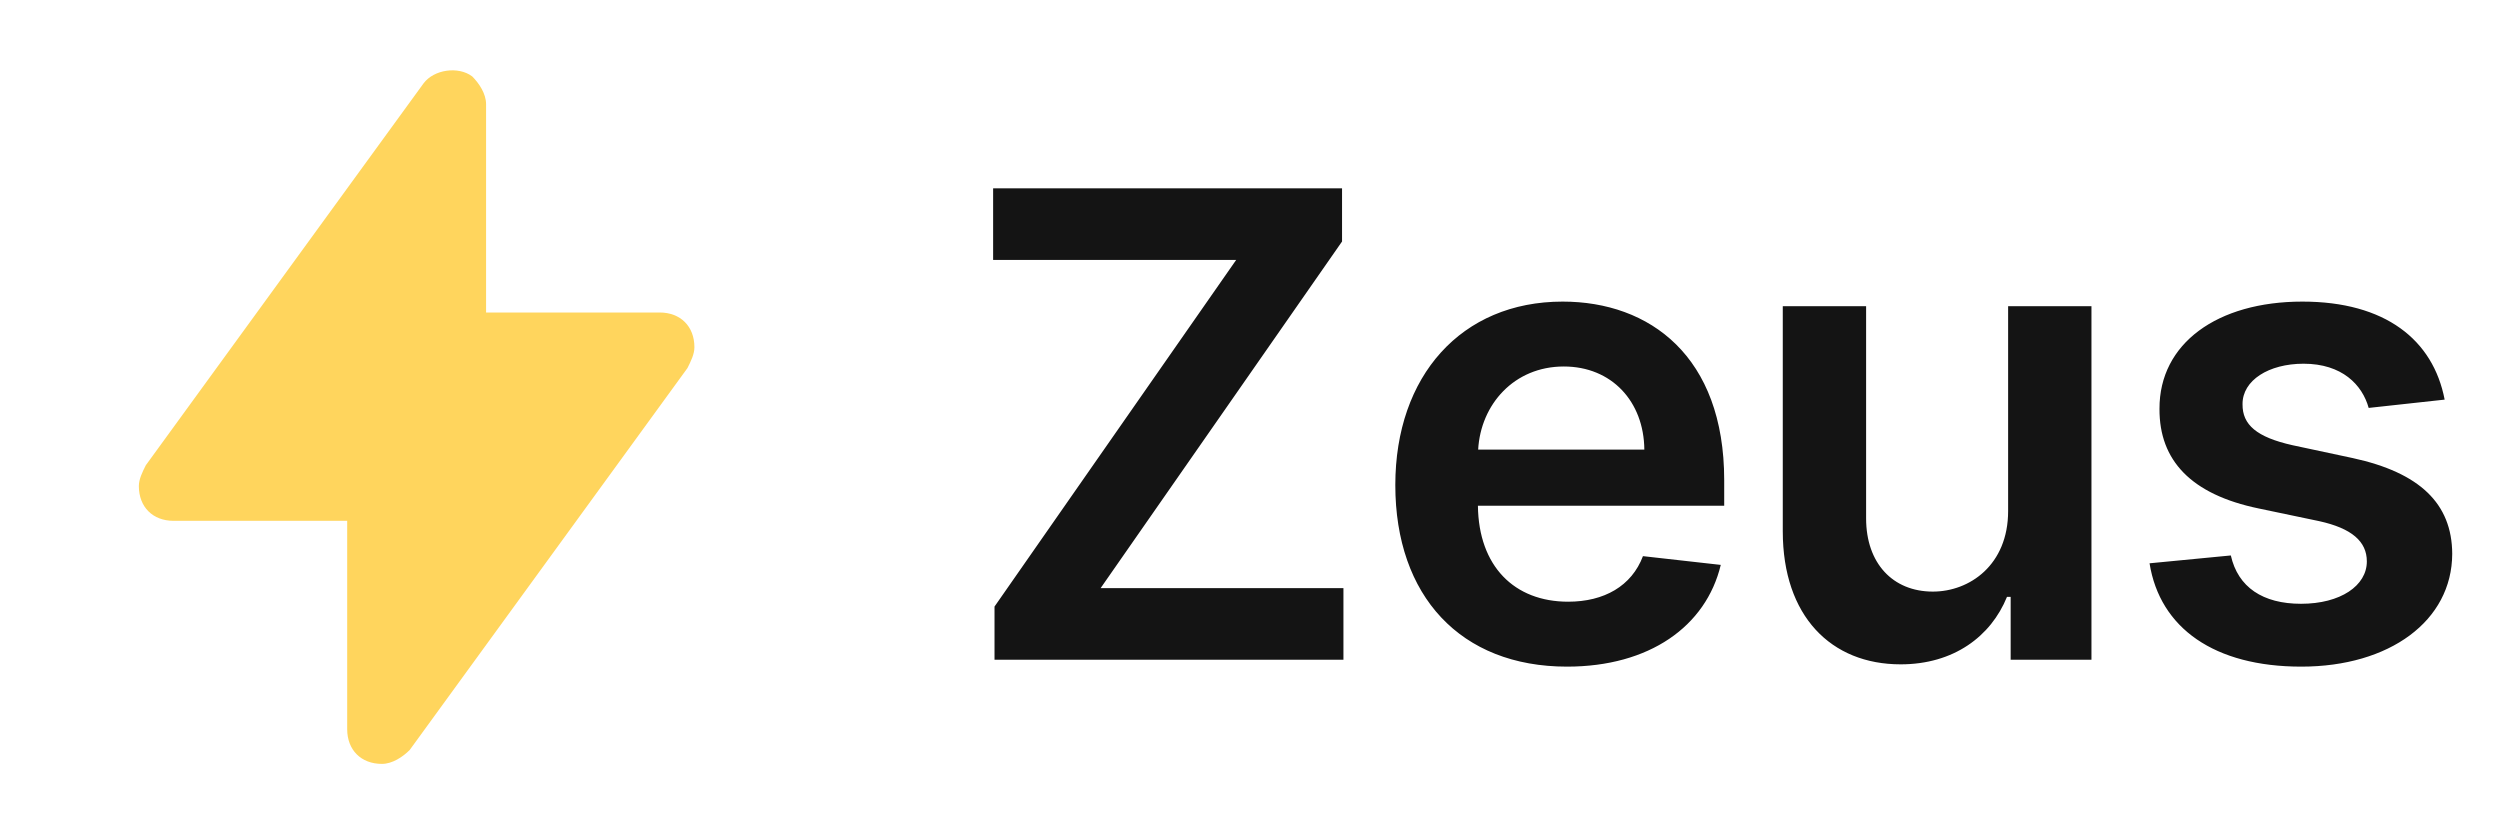 <svg width="72" height="24" viewBox="0 0 72 24" fill="none" xmlns="http://www.w3.org/2000/svg">
<path d="M28.642 19H38.691V16.938H31.698L38.651 6.955V5.424H28.602V7.486H35.602L28.642 17.469V19ZM45.13 19.199C47.503 19.199 49.133 18.039 49.558 16.269L47.317 16.017C46.992 16.879 46.197 17.329 45.163 17.329C43.612 17.329 42.584 16.309 42.564 14.565H49.657V13.829C49.657 10.257 47.509 8.686 45.004 8.686C42.087 8.686 40.185 10.827 40.185 13.969C40.185 17.164 42.061 19.199 45.13 19.199ZM42.571 12.948C42.644 11.649 43.605 10.555 45.037 10.555C46.416 10.555 47.344 11.562 47.357 12.948H42.571ZM57.834 14.718C57.834 16.269 56.727 17.038 55.666 17.038C54.513 17.038 53.744 16.223 53.744 14.93V8.818H51.344V15.301C51.344 17.747 52.736 19.133 54.738 19.133C56.263 19.133 57.337 18.331 57.801 17.19H57.907V19H60.234V8.818H57.834V14.718ZM70.406 11.509C70.074 9.786 68.695 8.686 66.309 8.686C63.856 8.686 62.186 9.892 62.193 11.775C62.186 13.259 63.101 14.241 65.056 14.645L66.793 15.009C67.728 15.215 68.165 15.593 68.165 16.169C68.165 16.866 67.409 17.389 66.269 17.389C65.169 17.389 64.453 16.912 64.248 15.997L61.907 16.223C62.206 18.092 63.777 19.199 66.276 19.199C68.821 19.199 70.618 17.88 70.624 15.951C70.618 14.499 69.683 13.611 67.761 13.193L66.024 12.822C64.99 12.59 64.579 12.232 64.585 11.642C64.579 10.953 65.341 10.475 66.342 10.475C67.449 10.475 68.032 11.079 68.218 11.748L70.406 11.509Z" fill="#141414"/>
<path d="M18.999 9H13.999V3C13.999 2.7 13.799 2.4 13.599 2.2C13.199 1.9 12.499 2 12.199 2.4L4.199 13.4C4.099 13.6 3.999 13.8 3.999 14C3.999 14.6 4.399 15 4.999 15H9.999V21C9.999 21.6 10.399 22 10.999 22C11.299 22 11.599 21.8 11.799 21.6L19.799 10.6C19.899 10.4 19.999 10.2 19.999 10C19.999 9.4 19.599 9 18.999 9Z" fill="#FFD55D"/>
</svg>
